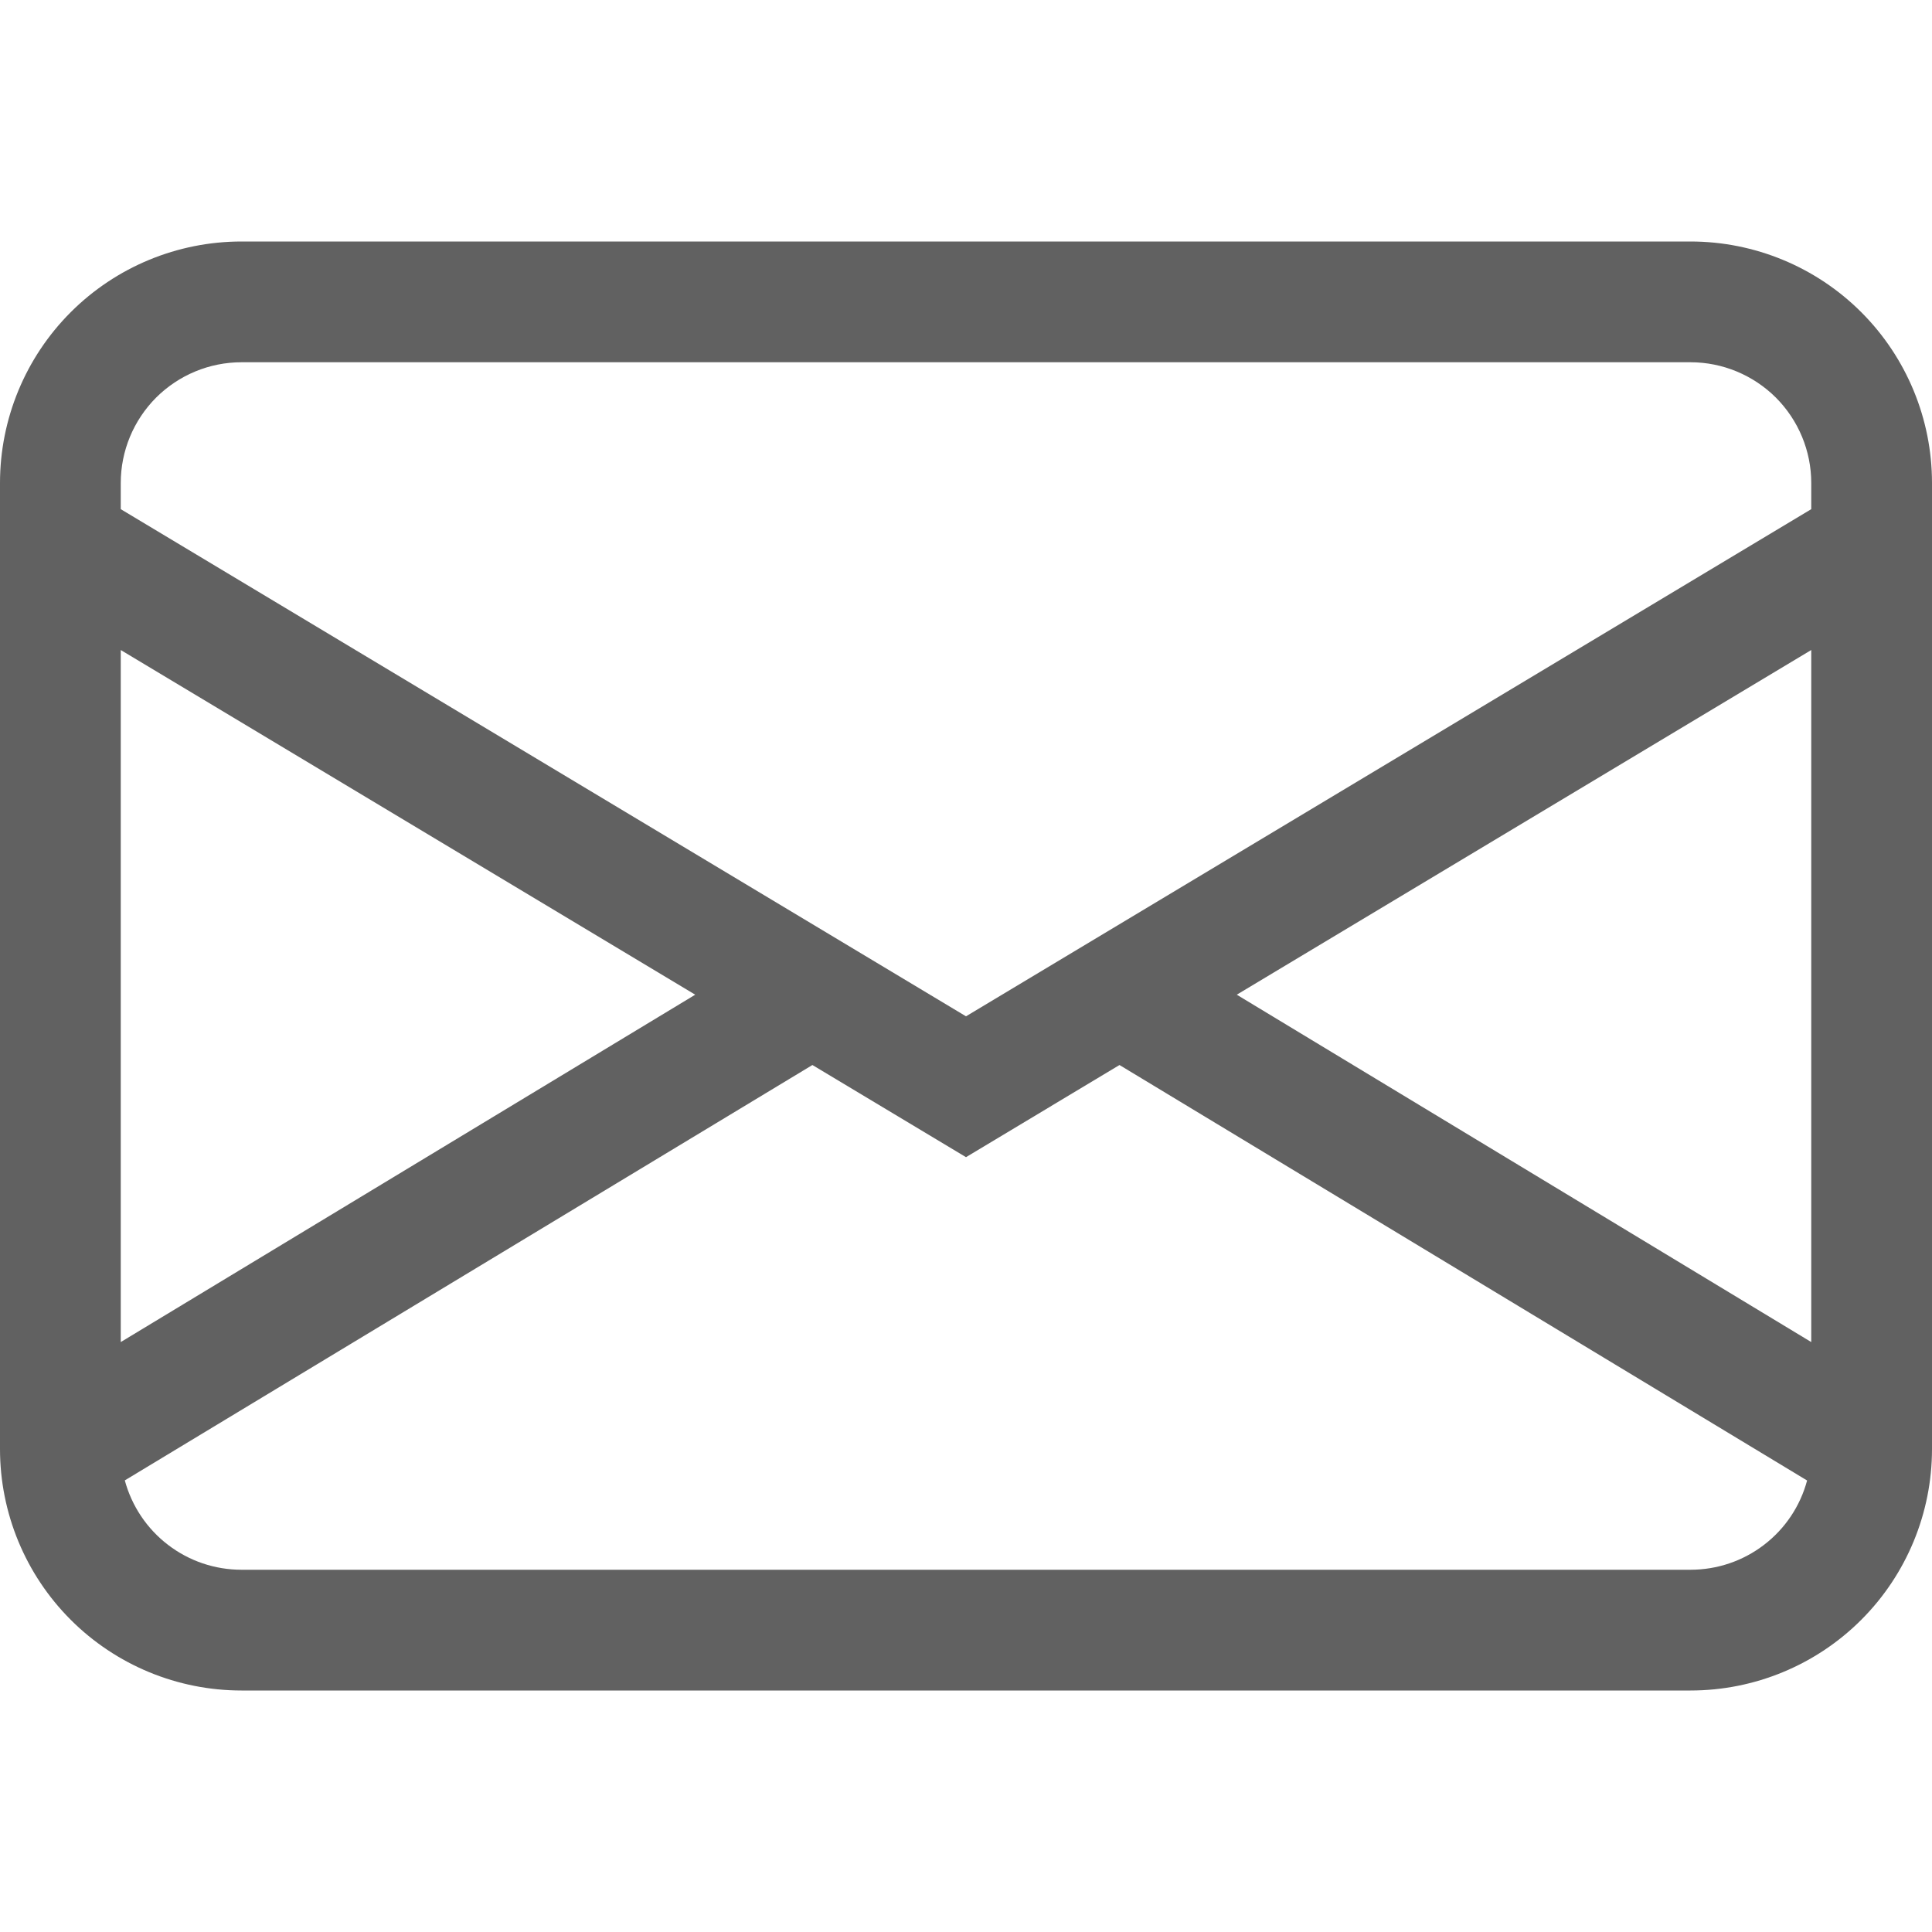 <svg width="20" height="20" viewBox="0 0 20 20" fill="none" xmlns="http://www.w3.org/2000/svg">
<path d="M0 5C0 4.337 0.263 3.701 0.732 3.232C1.201 2.763 1.837 2.5 2.5 2.5H17.5C18.163 2.5 18.799 2.763 19.268 3.232C19.737 3.701 20 4.337 20 5V15C20 15.663 19.737 16.299 19.268 16.768C18.799 17.237 18.163 17.5 17.5 17.5H2.5C1.837 17.5 1.201 17.237 0.732 16.768C0.263 16.299 0 15.663 0 15V5ZM2.5 3.75C2.168 3.75 1.851 3.882 1.616 4.116C1.382 4.351 1.25 4.668 1.25 5V5.271L10 10.521L18.75 5.271V5C18.75 4.668 18.618 4.351 18.384 4.116C18.149 3.882 17.831 3.75 17.5 3.75H2.5ZM18.75 6.729L12.803 10.297L18.75 13.893V6.73V6.729ZM18.707 15.326L11.589 11.025L10 11.979L8.41 11.025L1.292 15.325C1.364 15.591 1.521 15.825 1.739 15.992C1.958 16.16 2.225 16.25 2.5 16.25H17.5C17.775 16.25 18.042 16.16 18.26 15.993C18.479 15.826 18.636 15.591 18.707 15.326ZM1.25 13.893L7.197 10.297L1.25 6.729V13.891V13.893Z" fill="#616161"/>
</svg>
